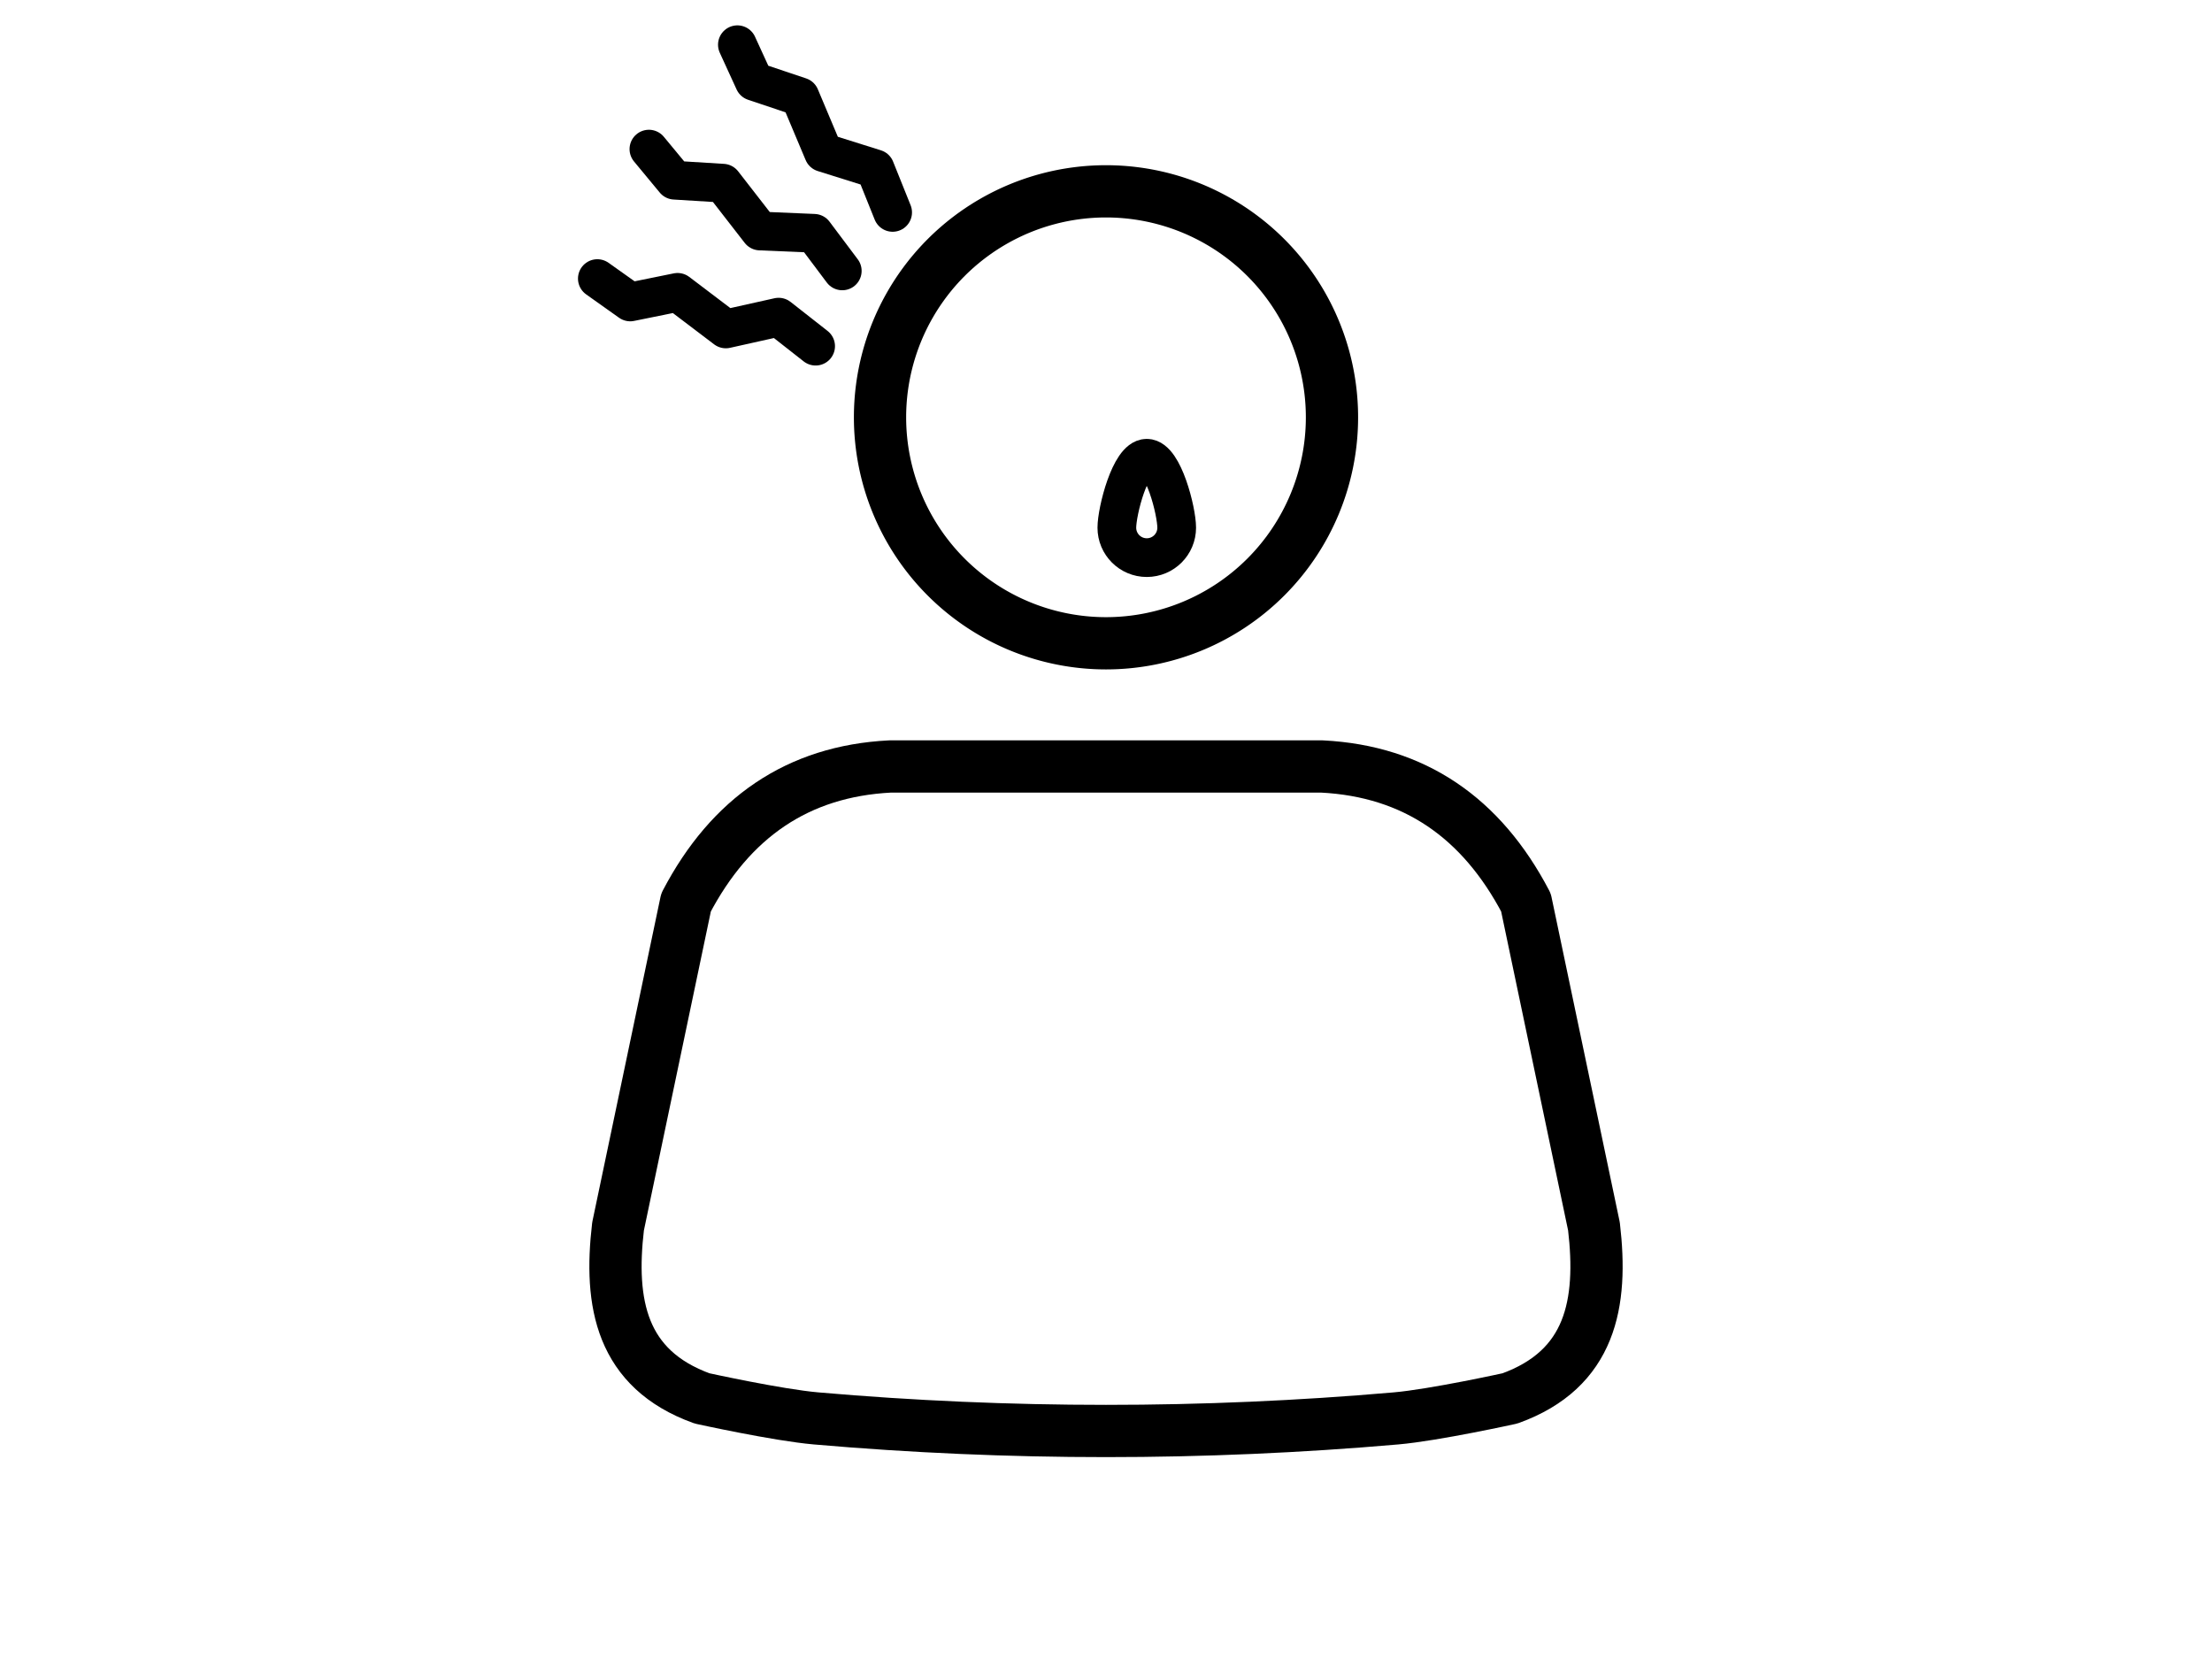 <?xml version="1.0" encoding="UTF-8" standalone="no"?>
<svg
   xmlns:dc="http://purl.org/dc/elements/1.1/"
   xmlns:cc="http://creativecommons.org/ns#"
   xmlns:rdf="http://www.w3.org/1999/02/22-rdf-syntax-ns#"
   xmlns:svg="http://www.w3.org/2000/svg"
   xmlns="http://www.w3.org/2000/svg"
   xmlns:sodipodi="http://sodipodi.sourceforge.net/DTD/sodipodi-0.dtd"
   xmlns:inkscape="http://www.inkscape.org/namespaces/inkscape"
   width="100%"
   height="100%"
   viewBox="0 0 800 600"
   version="1.1"
   xml:space="preserve"
   style="fill-rule:evenodd;clip-rule:evenodd;stroke-linecap:round;stroke-linejoin:round;stroke-miterlimit:1.5;"
   id="svg1191"
   sodipodi:docname="common-cold-icon.svg"
   inkscape:version="0.92.5 (2060ec1f9f, 2020-04-08)"><sodipodi:namedview
   pagecolor="#ffffff"
   bordercolor="#666666"
   borderopacity="1"
   objecttolerance="10"
   gridtolerance="10"
   guidetolerance="10"
   inkscape:pageopacity="0"
   inkscape:pageshadow="2"
   inkscape:window-width="2800"
   inkscape:window-height="1672"
   id="namedview28"
   showgrid="false"
   inkscape:zoom="1.5733333"
   inkscape:cx="384.70821"
   inkscape:cy="338.14369"
   inkscape:window-x="80"
   inkscape:window-y="54"
   inkscape:window-maximized="1"
   inkscape:current-layer="svg1191" /><defs
   id="defs1195" />
    
    
<path
   style="clip-rule:evenodd;opacity:1;fill:none;fill-opacity:1;fill-rule:evenodd;stroke:#000000;stroke-width:18.898;stroke-linecap:round;stroke-linejoin:round;stroke-miterlimit:4;stroke-dasharray:none;stroke-dashoffset:0;stroke-opacity:1"
   d="m 481.728,150.926 a 81.728,81.728 0 0 1 -81.728,81.728 81.728,81.728 0 0 1 -81.728,-81.728 81.728,81.728 0 0 1 81.728,-81.728 81.728,81.728 0 0 1 81.728,81.728 z"
   id="path828" /><path
   inkscape:connector-curvature="0"
   id="path832"
   d="m 321.889,277.208 c -33.406,1.702 -57.726,18.549 -73.774,49.18 l -24.59,117.168 c -3.269,27.824 1.078,51.614 30.377,62.197 0,0 27.327,6.024 41.226,7.234 69.652,6.065 140.094,6.065 209.745,0 13.899,-1.21 41.226,-7.234 41.226,-7.234 29.298,-10.583 33.646,-34.373 30.377,-62.197 L 551.881,326.388 c -16.048,-30.631 -40.365,-47.478 -73.77,-49.18 h -65.092 -26.038 z"
   style="clip-rule:evenodd;fill:none;fill-rule:evenodd;stroke:#000000;stroke-width:18.898;stroke-linecap:butt;stroke-linejoin:miter;stroke-miterlimit:4;stroke-dasharray:none;stroke-opacity:1" /><path
   style="opacity:1;fill:none;fill-opacity:1;stroke:#000000;stroke-width:14;stroke-linecap:round;stroke-linejoin:round;stroke-miterlimit:4;stroke-dasharray:none;stroke-dashoffset:0;stroke-opacity:1;paint-order:normal"
   d="m 425.568,190.851 c 0,5.978 -4.846,10.823 -10.823,10.823 -5.978,0 -10.823,-4.846 -10.823,-10.823 0,-5.978 4.846,-25.122 10.823,-25.122 5.978,0 10.823,19.145 10.823,25.122 z"
   id="path881"
   inkscape:connector-curvature="0"
   sodipodi:nodetypes="sssss" /><path
   style="fill:none;stroke:#000000;stroke-width:14;stroke-linecap:round;stroke-linejoin:round;stroke-miterlimit:1.5;stroke-dasharray:none;stroke-opacity:1"
   d="m 266.687,16.174 6.08,13.27 16.563,5.552 8.497,20.182 18.671,5.862 6.338,15.776"
   id="path895"
   inkscape:connector-curvature="0" /><path
   style="clip-rule:evenodd;fill:none;fill-rule:evenodd;stroke:#000000;stroke-width:14;stroke-linecap:round;stroke-linejoin:round;stroke-miterlimit:1.5;stroke-dasharray:none;stroke-opacity:1"
   d="m 234.687,53.93 9.307,11.245 17.435,1.076 13.431,17.295 19.552,0.83 10.205,13.598"
   id="path895-3"
   inkscape:connector-curvature="0" /><path
   style="clip-rule:evenodd;fill:none;fill-rule:evenodd;stroke:#000000;stroke-width:14;stroke-linecap:round;stroke-linejoin:round;stroke-miterlimit:1.5;stroke-dasharray:none;stroke-opacity:1"
   d="m 216.036,100.753 11.9,8.453 17.119,-3.474 17.45,13.23 19.101,-4.259 13.377,10.494"
   id="path895-3-6"
   inkscape:connector-curvature="0" /></svg>